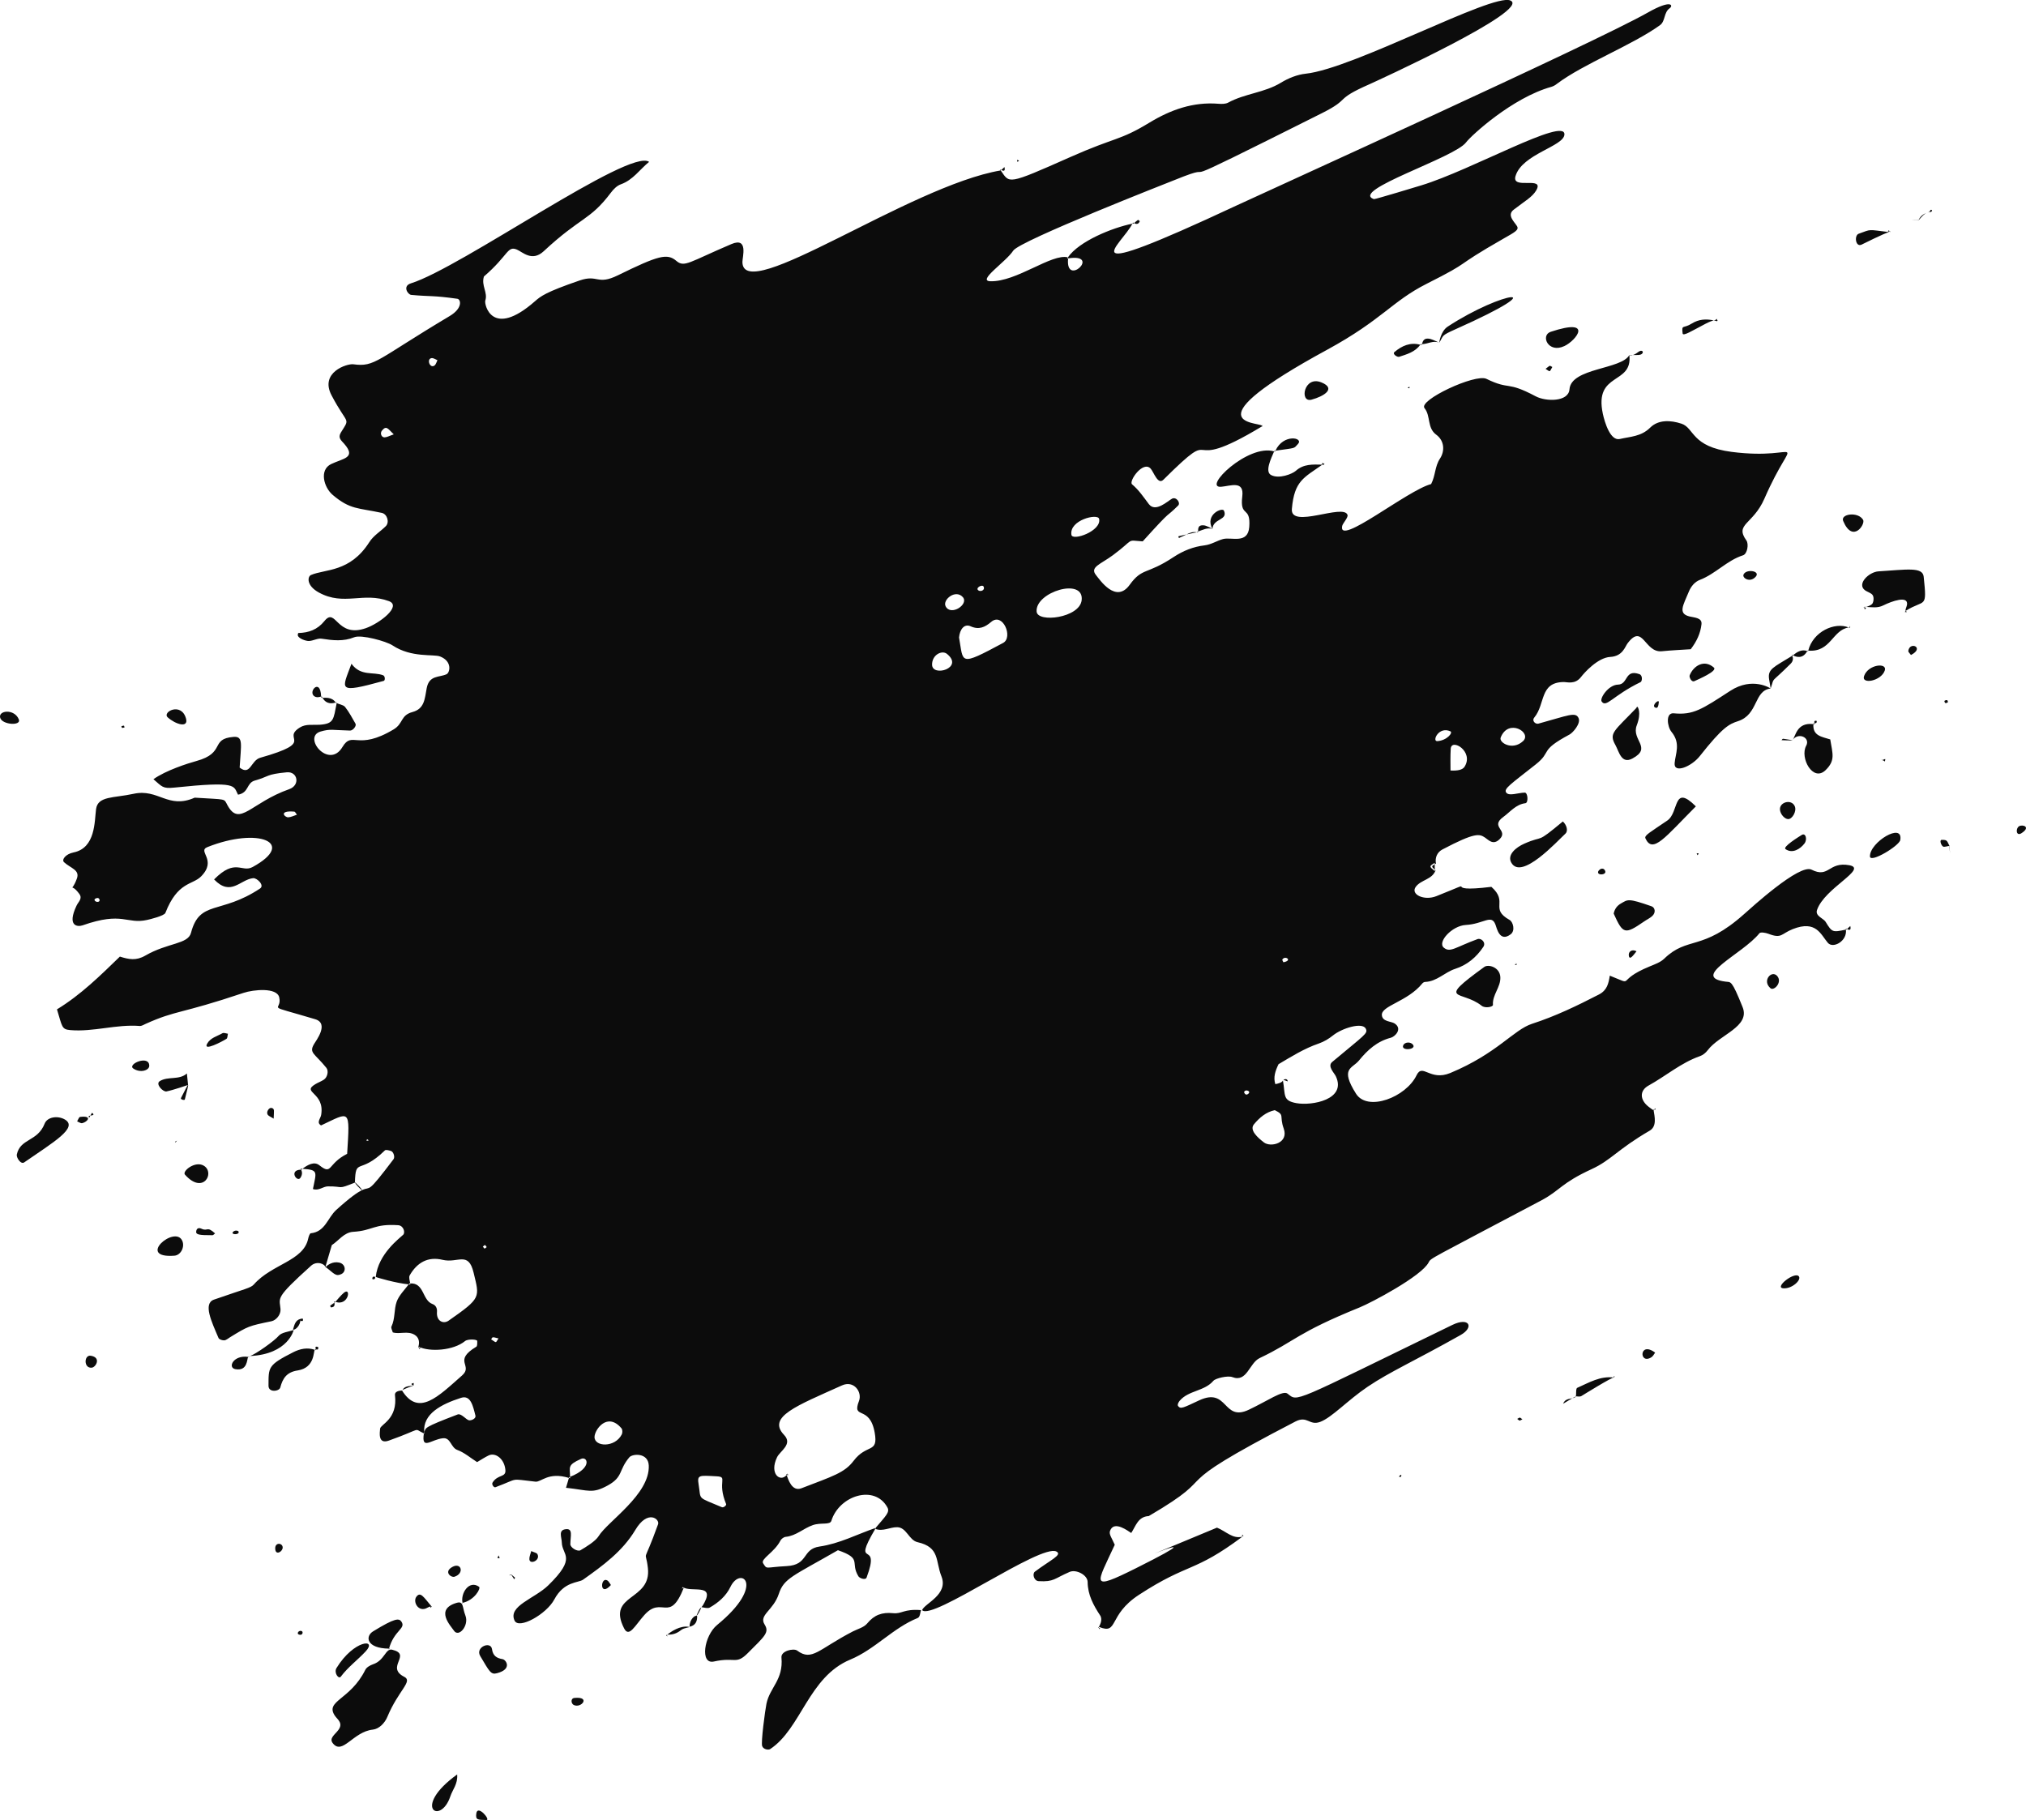 <svg version="1.1" id="图层_1" x="0px" y="0px" width="118.093px" height="106.095px" viewBox="0 0 118.093 106.095" enable-background="new 0 0 118.093 106.095" xml:space="preserve" xmlns="http://www.w3.org/2000/svg" xmlns:xlink="http://www.w3.org/1999/xlink" xmlns:xml="http://www.w3.org/XML/1998/namespace">
  <path fill="#0C0C0C" d="M117.839,48.564c-0.329,0.218-0.358-0.268-0.154-0.396C117.886,48.043,118.401,48.193,117.839,48.564z
	 M111.233,37.943c-0.01,0.071,0.101,0.159,0.154,0.24C112.212,37.757,111.317,37.362,111.233,37.943z M113.548,40.931
	c-0.017-0.042-0.033-0.118-0.051-0.118c-0.171,0-0.209,0.069-0.094,0.178C113.419,41.004,113.498,40.954,113.548,40.931z
	 M112.469,12.351c0.079,0.029,0.157-0.049,0.149-0.067C112.581,12.189,112.523,12.216,112.469,12.351z M111.832,12.833
	c-0.144,0.004-0.288,0.006-0.432,0.007c0.308,0.007,0.402,0.002,0.43,0c0,0.002-0.002,0.005-0.003,0.01
	c0.002-0.005,0.004-0.008,0.009-0.011c0.007-0.002,0.005-0.005,0.004-0.005c0.203-0.239,0.335-0.382,0.494-0.438
	C112.115,12.475,111.931,12.598,111.832,12.833z M112.334,12.396c0.005-0.002,0.011-0.004,0.016-0.006
	C112.344,12.393,112.339,12.394,112.334,12.396z M112.518,12.367c0.006,0.002-0.049-0.017-0.049-0.017
	c-0.042,0.011-0.081,0.027-0.12,0.04C112.401,12.375,112.457,12.366,112.518,12.367z M113.636,49.32
	c-0.153-0.292-0.11-0.372-0.462-0.36c-0.142,0.005-0.02,0.359,0.108,0.399c0.067,0.02,0.274-0.045,0.335-0.043
	c0.019,0.146,0.034,0.284,0.05,0.424c-0.021-0.283-0.034-0.388-0.041-0.423C113.629,49.319,113.634,49.319,113.636,49.32z
	 M111.048,35.606c0.011,0.006,0.017,0.007,0.025,0.013C111.094,35.58,111.048,35.606,111.048,35.606z M111.027,35.676
	c0.141,0.018,0.156-0.003,0.046-0.058C111.065,35.631,111.051,35.648,111.027,35.676z M109.499,33.306
	c-0.562,0.035-1.277,0.732-0.799,1.096c0.148,0.113,0.381,0.16,0.463,0.303c0.073,0.124,0.053,0.391-0.038,0.501
	c-0.046,0.058-0.218,0.135-0.339,0.174c0.33,0.016,0.657,0.078,0.989-0.089c0.494-0.246,1.475-0.599,1.381-0.031
	c-0.018,0.116-0.144,0.354-0.059,0.339c1.105-0.693,1.235-0.056,1.032-1.982C112.068,33.034,111.148,33.204,109.499,33.306z
	 M108.786,35.379c-0.039-0.004-0.076-0.006-0.115-0.006C108.633,35.412,108.697,35.406,108.786,35.379z M84.867,19.18
	c5.961-2.658,2.72-2.238-0.483-0.14c-0.416,0.273-0.493,0.936-0.493,0.936C84.17,19.539,83.966,19.582,84.867,19.18z M91.187,20.173
	c0.69-0.321,1.736-1.671-0.801-0.83C89.78,19.545,90.237,20.62,91.187,20.173z M108.997,49.924c0.01,0.41,1.713-0.619,1.768-0.959
	C110.942,47.905,108.978,49.099,108.997,49.924z M107.826,36.584c0.006,0.003,0.011-0.008,0.017-0.018l0.007-0.008
	c-0.001,0-0.002,0-0.004,0c0.001,0,0.002-0.003,0.002-0.003c-0.012-0.026-0.021-0.053-0.028-0.078c-0.003,0.042-0.003,0.068,0,0.087
	c-0.022,0.003-0.043,0.008-0.064,0.012c0.019,0.006,0.038,0.011,0.058,0.02L107.826,36.584z M107.755,36.577
	c-0.812-0.331-2.072,0.234-2.355,1.351C106.722,38.033,106.794,36.736,107.755,36.577z M105.399,37.927
	c-0.016-0.002-0.025,0-0.04-0.002c-0.005,0.009-0.01,0.016-0.015,0.024c0.015,0.004,0.029,0.007,0.043,0.014
	C105.392,37.95,105.396,37.939,105.399,37.927z M108.507,14.261c0.105-0.049,1.322-0.663,1.604-0.732
	c-1.28-0.151-1.001-0.18-1.769,0.096C108.067,13.723,108.155,14.425,108.507,14.261z M100.101,18.705
	c0.015,0.013,0.027-0.022,0.027-0.022c-0.011,0-0.021-0.001-0.03-0.001c-0.001-0.004-0.007-0.009-0.011-0.01
	c-0.006-0.02-0.01-0.046-0.015-0.085c-0.066,0.033-0.085,0.055-0.063,0.072c-0.031,0.001-0.068,0.007-0.117,0.019
	c0.065,0.014,0.132,0.029,0.196,0.047C100.095,18.718,100.1,18.712,100.101,18.705z M99.411,18.875
	c0.213-0.111,0.371-0.17,0.481-0.197c-0.44-0.095-0.869-0.075-1.283,0.184c-0.501,0.316-0.595,0.026-0.531,0.574
	C98.099,19.623,98.64,19.275,99.411,18.875z M108.598,30.304c-0.293-0.497-1.333-0.348-1.162,0.064
	C107.994,31.698,108.745,30.551,108.598,30.304z M109.863,39.081c0.152-0.47-0.963-0.356-1.206,0.321
	C108.469,39.916,109.656,39.71,109.863,39.081z M82.846,20.11l-0.037-0.048c-0.007,0.012-0.016,0.021-0.024,0.034
	C82.806,20.101,82.827,20.102,82.846,20.11z M81.282,20.521c-0.141,0.118,0.168,0.31,0.269,0.279
	c0.457-0.149,0.935-0.279,1.234-0.704C82.208,19.94,81.721,20.151,81.282,20.521z M95.478,20.529
	c-0.122,0.095-0.219,0.142-0.294,0.166c0.281,0.002,0.408,0.01,0.506-0.056C95.838,20.541,95.733,20.33,95.478,20.529z
	 M95.184,20.695c-0.065,0-0.13,0-0.211,0C94.973,20.695,95.04,20.741,95.184,20.695z M90.09,21.501
	c0.295,0.189,0.21,0.207,0.393-0.107C90.286,21.3,90.402,21.271,90.09,21.501z M82.887,20.062c-0.026,0-0.051,0.002-0.078,0
	C82.856,20.121,82.872,20.106,82.887,20.062z M83.89,19.976c0,0-0.36-0.176-0.511-0.215c-0.429-0.106-0.456,0.19-0.492,0.301
	C83.223,20.056,83.542,19.828,83.89,19.976z M82.16,22.549l-0.117,0.042C82.176,22.654,82.151,22.663,82.16,22.549z M66.082,13.026
	c0.008-0.007,0.015-0.014,0.022-0.019C66.037,12.972,66.008,12.939,66.082,13.026z M66.436,12.898
	c0.005-0.013-0.095-0.088-0.106-0.078c-0.08,0.055-0.152,0.122-0.226,0.186C66.194,13.056,66.353,13.111,66.436,12.898z
	 M105.344,37.95c-0.335-0.114-0.589,0.051-0.837,0.25C104.659,38.278,105.067,38.46,105.344,37.95z M104.485,38.219
	c0.007-0.009,0.016-0.015,0.022-0.02C104.444,38.166,104.426,38.152,104.485,38.219z M59.298,9.312l-0.016,0.114
	C59.442,9.376,59.435,9.403,59.298,9.312z M58.335,9.937c0.01-0.01,0.02-0.019,0.029-0.026C58.303,9.881,58.269,9.859,58.335,9.937z
	 M58.548,9.739c-0.062,0.058-0.123,0.115-0.184,0.172C58.459,9.958,58.62,10.024,58.548,9.739z M110.132,13.476
	c-0.01-0.021-0.022-0.042-0.035-0.061C109.997,13.583,110.078,13.5,110.132,13.476z M110.132,13.476
	c0.012,0.021,0.023,0.038,0.033,0.061C110.184,13.468,110.162,13.464,110.132,13.476z M108.671,35.424
	c0.006,0.018,0.01,0.047,0.017,0.093C108.797,35.468,108.792,35.437,108.671,35.424z M108.629,35.42
	c0.015,0.001,0.029,0.002,0.042,0.004C108.65,35.356,108.629,35.42,108.629,35.42z M105.897,42.029
	c-0.17-0.054-0.146,0.063-0.135,0.136c0.037-0.003,0.075-0.006,0.104-0.022C105.892,42.129,105.9,42.03,105.897,42.029z
	 M105.762,42.164c-0.02,0.003-0.039,0.004-0.06,0.008C105.777,42.247,105.773,42.217,105.762,42.164z M109.81,44.349
	c-0.031-0.019-0.069-0.045-0.135-0.092c0.044,0.05,0.023,0.056,0.142,0.099c0.012,0.01,0.023,0.021,0.041,0.033
	c0.002-0.004,0.002-0.008,0.005-0.009c0.011,0.003,0.009-0.003,0.009-0.003c-0.002-0.002-0.003-0.002-0.005-0.003
	c0.016-0.029,0.021-0.096,0.025-0.123C109.77,44.256,109.746,44.288,109.81,44.349z M107.632,54.185
	c0.008-0.009,0.017-0.019,0.026-0.026C107.598,54.129,107.564,54.105,107.632,54.185z M107.851,53.981
	c-0.065,0.058-0.129,0.119-0.193,0.178C107.755,54.207,107.923,54.277,107.851,53.981z M96.379,64.677
	c0.001,0.016,0.004,0.029,0.007,0.045C96.434,64.745,96.379,64.677,96.379,64.677z M20.687,68.986l0.022-0.054
	c-0.008,0.002-0.013,0.006-0.021,0.008C20.687,68.956,20.687,68.969,20.687,68.986z M107.588,54.132
	c0.004,0.021,0.005,0.041,0.007,0.058c0.014-0.002,0.023-0.004,0.037-0.005L107.588,54.132z M66.038,12.975
	c-0.008,0.021-0.019,0.044-0.029,0.067c0.023-0.005,0.049-0.012,0.073-0.016L66.038,12.975z M77.078,27.087
	c0.033,0,0.07,0.003,0.105,0.003l0.012-0.088c-0.013,0.011-0.024,0.02-0.038,0.027c-0.004,0-0.009,0.004-0.014,0.008
	c0,0.001,0.001,0.001,0.001,0.003C77.121,27.056,77.099,27.072,77.078,27.087z M58.296,9.892c0.011,0.016,0.023,0.032,0.034,0.047
	c0.002,0,0.003-0.001,0.005-0.001L58.296,9.892z M17.575,68.18c-0.086-0.073-0.059-0.063-0.024,0.002c0.011,0,0.018,0,0.026,0V68.18
	c0.018-0.014,0.036-0.029,0.055-0.044c-0.037-0.003-0.072-0.005-0.112-0.01L17.575,68.18z M23.415,81.031
	c0.007,0.011,0.016,0.022,0.023,0.034c0.002,0,0.005,0,0.006,0L23.415,81.031z M105.911,53.05c-0.118,0.351,0.374,0.482,0.499,0.683
	c0.381,0.625,0.405,0.623,1.185,0.457c0.088,0.67-0.749,1.129-1.052,0.771c-0.419-0.492-0.685-1.335-2.044-0.8
	c-0.682,0.269-0.636,0.575-1.415,0.275c-0.163-0.062-0.462-0.116-0.529-0.033c-0.976,1.218-4.085,2.56-1.953,2.823
	c0.286,0.038,0.328-0.127,0.972,1.482c0.46,1.147-1.35,1.601-2.037,2.517c-0.109,0.146-0.277,0.283-0.45,0.342
	c-1.105,0.387-1.988,1.16-2.996,1.715c-0.534,0.296-0.511,0.833,0.003,1.235c0.179,0.14,0.259,0.19,0.293,0.206
	c0.058,0.366,0.204,0.936-0.23,1.189c-1.868,1.085-2.248,1.72-3.377,2.239c-1.782,0.818-1.85,1.246-2.923,1.817
	c-6.646,3.519-6.447,3.361-6.584,3.625c-0.418,0.807-3.372,2.36-4.007,2.616c-3.737,1.515-3.737,1.957-5.844,2.96
	c-0.605,0.287-0.732,1.44-1.59,1.108c-0.257-0.101-0.978,0.065-1.107,0.217c-0.523,0.614-1.441,0.551-1.962,1.16
	c-0.064,0.073-0.15,0.236-0.093,0.31c0.151,0.195,0.298,0.102,1.224-0.33c1.697-0.791,1.376,1.265,2.896,0.546
	c1.113-0.525,1.982-1.154,2.258-0.94c0.632,0.484,0.12,0.605,9.604-4.003c0.996-0.484,1.289,0.136,0.485,0.587
	c-2.714,1.527-4.111,2.134-5.41,3.009c-1.167,0.785-2.086,1.796-2.774,2.054c-0.64,0.239-0.739-0.387-1.449-0.019
	c-8.157,4.229-3.905,2.791-8.545,5.51c-0.626,0.031-0.753,0.58-1.021,0.986c-0.201-0.128-0.932-0.684-1.196-0.209
	c-0.145,0.254,0.007,0.375,0.236,0.896c-1.065,2.306-1.501,2.733,1.242,1.364c6.288-3.148-3.877,1.229,4.716-2.363
	c0.548,0.223,0.917,0.676,1.487,0.524c-2.854,2.132-3.116,1.493-6.029,3.389c-1.834,1.193-1.178,2.339-2.328,1.876
	c-0.006,0.008-0.012,0.015-0.016,0.02c0.004,0.005,0.01,0.015,0.01,0.044c-0.014-0.005-0.021-0.008-0.038-0.008l0.001-0.002
	c-0.009,0.01-0.007,0.004,0.006-0.015c0.002-0.001,0.004-0.007,0.007-0.012c0.063-0.103,0.256-0.442,0.091-0.697
	c-0.394-0.6-0.722-1.198-0.73-1.952c-0.005-0.411-0.669-0.748-1.044-0.589c-0.916,0.394-0.909,0.592-1.811,0.541
	c-0.281-0.016-0.382-0.432-0.219-0.553c0.896-0.676,1.622-0.98,1.257-1.172c-0.91-0.479-7.262,4.052-7.831,3.415
	c0.146-0.395,1.549-0.9,1.127-1.971c-0.358-0.901-0.08-1.694-1.394-1.991c-0.506-0.116-0.638-0.867-1.188-0.872
	c-0.417-0.007-0.831,0.267-1.275,0.098c0.013-0.021,0.024-0.041,0.038-0.065c-0.006,0.003-0.014,0.007-0.02,0.009
	c0.59-0.699,0.842-0.914,0.691-1.191c-0.74-1.365-2.812-0.695-3.268,0.775c-0.08,0.261-0.605,0.087-1.078,0.251
	c-0.542,0.185-0.977,0.627-1.585,0.685c-0.11,0.01-0.251,0.116-0.304,0.215c-0.354,0.694-1.174,1.071-1.011,1.327
	c0.244,0.38,0.085,0.231,1.377,0.163c1.284-0.069,0.874-0.99,1.908-1.14c1.158-0.166,2.185-0.711,3.269-1.085
	c-0.015,0.018-0.028,0.033-0.043,0.049c0.008,0.004,0.016,0.006,0.024,0.008c-1.44,2.453,0.371,0.504-0.505,2.838
	c-0.061,0.161-0.404,0.043-0.476-0.075c-0.499-0.821,0.251-1.021-1.193-1.521c-2.628,1.511-3.146,1.633-3.446,2.544
	c-0.32,0.972-1.178,1.229-0.83,1.784c0.29,0.463,0.024,0.67-0.982,1.674c-0.692,0.691-0.725,0.209-1.972,0.486
	c-0.826,0.186-0.579-1.503,0.189-2.132c2.875-2.352,1.371-3.46,0.777-2.222c-0.263,0.546-0.703,0.918-1.206,1.207
	c-0.12,0.069-0.319,0-0.49-0.021c0.061-0.041,0.15-0.213,0.183-0.277c0.581-1.113-0.797-0.567-1.267-0.893
	c0.004,0.004-0.061,0.087-0.061,0.087l0.119-0.047c-0.839,2.118-1.265,0.427-2.302,1.594c-0.551,0.621-0.89,1.333-1.177,0.771
	c-1.031-2.022,1.608-1.579,1.387-3.519c-0.14-1.24-0.338,0.039,0.593-2.548c0.11-0.303-0.604-0.883-1.328,0.335
	c-0.745,1.246-1.892,2.077-3.044,2.895c-0.272,0.192-1.109,0.088-1.676,1.153c-0.452,0.854-2.069,1.766-2.316,1.232
	c-0.396-0.855,1.163-1.277,1.959-2.05c1.698-1.653,0.812-1.75,0.795-2.499c-0.009-0.316-0.217-0.722,0.218-0.777
	c0.451-0.062,0.282,0.395,0.279,0.87c-0.001,0.211,0.424,0.453,0.591,0.355c0.304-0.18,0.873-0.522,1.057-0.821
	c0.522-0.859,3.002-2.436,2.923-4.124c-0.035-0.758-0.954-0.689-1.135-0.47c-0.636,0.756-0.346,1.136-1.251,1.636
	c-0.915,0.502-1.087,0.283-2.438,0.138c0.071-0.234,0.123-0.405,0.171-0.575c0.023,0.009,0.046,0.015,0.069,0.021
	c0-0.031,0-0.057-0.001-0.086c1.319-0.518,1.013-1.215,0.637-1.044c-0.81,0.362-0.646,0.475-0.637,1.044
	c-0.02,0.01-0.037,0.016-0.058,0.025c-0.003,0.015-0.008,0.026-0.011,0.039c-1.219-0.368-1.606,0.258-1.952,0.219
	c-1.565-0.167-0.88-0.219-2.333,0.325c-0.09,0.031-0.238-0.164-0.162-0.279c0.315-0.489,0.781-0.277,0.745-0.723
	c-0.055-0.653-0.576-1.04-0.974-0.853c-0.225,0.108-0.436,0.248-0.676,0.39c-0.398-0.254-0.745-0.559-1.15-0.707
	c-0.389-0.144-0.384-0.729-0.836-0.685c-0.691,0.068-1.269,0.733-1.116-0.282c0.01,0.004,0.019,0.008,0.029,0.014
	c-0.005-0.031-0.005-0.06-0.008-0.09c0.111-0.258-0.072-0.258,1.95-1.028c0.201-0.077,0.485,0.298,0.65,0.339
	c0.132,0.031,0.43-0.093,0.384-0.271c-0.144-0.569-0.279-1.215-0.836-1.037c-1.171,0.376-2.234,0.938-2.149,1.997
	c-0.005,0.011-0.009,0.022-0.017,0.035c-0.001,0.016-0.002,0.027-0.005,0.041c-0.665-0.31,0.019-0.314-2.043,0.421
	c-0.653,0.232-0.521-0.492-0.507-0.694c0.017-0.256,1.041-0.546,0.867-1.963c-0.024-0.188,0.213-0.264,0.414-0.259
	c0.963,1.524,2.085,0.363,3.495-0.88c0.676-0.595-0.561-0.841,0.833-1.678c0.063-0.039,0.054-0.22,0.052-0.334
	c-0.001-0.1-0.548-0.127-0.708,0.005c-0.687,0.56-2.057,0.643-2.705,0.331c-0.158,0.285,0.27-0.392-0.236-0.696
	c-0.412-0.249-0.858-0.017-1.272-0.14c-0.029-0.116-0.117-0.258-0.078-0.341c0.223-0.463,0.142-0.989,0.303-1.444
	c0.134-0.373,0.453-0.683,0.703-1.016c0.032,0.002,0.064,0.007,0.093,0.008c-0.001-0.02-0.004-0.039-0.006-0.061
	c0.824-0.048,0.696,0.98,1.296,1.199c0.191,0.068,0.282,0.239,0.265,0.453c-0.047,0.549,0.373,0.729,0.675,0.52
	c1.921-1.343,1.809-1.341,1.458-2.807c-0.306-1.271-0.918-0.529-1.804-0.741c-0.864-0.209-1.495,0.167-1.917,0.901
	c-0.067,0.115,0,0.308,0.027,0.475c-0.018,0.002-0.031,0-0.05,0.002c-0.012,0.018-0.024,0.035-0.037,0.051
	c-0.739-0.068-1.895-0.405-1.92-0.435c0.143-1.345,1.396-2.257,1.6-2.458c0.129-0.129,0.024-0.533-0.295-0.555
	c-1.428-0.093-1.464,0.318-2.623,0.386c-0.535,0.033-0.852,0.525-1.245,0.775c-0.135,0.459-0.256,0.873-0.378,1.288
	c-0.004,0.011-0.008,0.023-0.01,0.035c0.004-0.01,0.006-0.021,0.006-0.031c0.01-0.179-0.479-0.404-0.829-0.088
	c-2.124,1.917-1.835,1.84-1.778,2.525c0.025,0.325-0.253,0.651-0.527,0.709c-1.342,0.278-1.351,0.281-2.419,0.936
	c-0.109,0.066-0.219,0.169-0.333,0.177c-0.112,0.009-0.298-0.054-0.334-0.136c-0.406-0.953-0.916-2.011-0.264-2.238
	c1.851-0.646,2.139-0.674,2.326-0.887c1.058-1.195,2.886-1.358,3.163-2.664c0.024-0.115,0.09-0.311,0.152-0.317
	c0.846-0.084,0.986-0.911,1.483-1.359c0.825-0.745,1.243-1.028,1.492-1.148c-0.068-0.065-0.413-0.376-0.382-0.455
	c0.05,0.049,0.427,0.405,0.386,0.453c0.568-0.274,0.237,0.315,1.845-1.809c0.094-0.124-0.003-0.437-0.152-0.479
	c-0.114-0.035-0.298-0.089-0.352-0.033c-1.496,1.459-1.705,0.375-1.747,1.876c-1.062,0.424-0.6,0.211-1.578,0.221
	c-0.283,0.004-0.532,0.276-0.87,0.154c0.205-1.017,0.328-1.111-0.608-1.179c0.302-0.237,0.684-0.444,0.98-0.208
	c0.77,0.61,0.45-0.073,1.623-0.665c0.168-2.687,0.181-2.452-1.52-1.656c-0.287-0.166-0.032-0.395,0.005-0.609
	c0.225-1.33-1.167-1.295-0.345-1.791c0.163-0.099,0.347-0.163,0.507-0.27c0.204-0.135,0.287-0.507,0.142-0.686
	c-0.683-0.847-1.027-0.86-0.72-1.384c0.116-0.203,0.899-1.201,0.066-1.451c-3.112-0.928-1.9-0.404-2.093-1.271
	c-0.133-0.594-1.503-0.457-2.08-0.264c-3.72,1.25-3.906,0.996-5.701,1.804c-0.117,0.052-0.242,0.136-0.356,0.125
	c-1.363-0.107-2.689,0.357-4.045,0.241c-0.51-0.044-0.464-0.199-0.774-1.209c1.4-0.854,2.534-1.978,3.667-3.076
	c0.516,0.162,0.94,0.255,1.48-0.057c1.319-0.763,2.488-0.654,2.665-1.327c0.505-1.933,1.713-1.052,4.023-2.583
	c0.285-0.188-0.184-0.626-0.398-0.605c-0.754,0.075-1.299,1.093-2.279,0.074c1.254-1.266,1.603-0.369,2.253-0.727
	c2.587-1.42,0.314-2.339-2.644-1.157c-0.606,0.242,0.595,0.737-0.37,1.712c-0.495,0.5-1.366,0.294-2.077,2.122
	c-0.068,0.174-0.892,0.372-1.06,0.41c-1.211,0.271-1.41-0.511-3.76,0.314c-0.296,0.103-0.938,0.069-0.355-1.155
	c0.108-0.225,0.356-0.401,0.157-0.675c-0.544-0.739-0.488,0.037-0.145-0.885c0.195-0.516-0.353-0.604-0.745-0.963
	c-0.151-0.138,0.076-0.473,0.555-0.57c1.288-0.261,1.217-1.816,1.312-2.53c0.105-0.769,1.035-0.635,2.182-0.887
	c1.462-0.319,2.004,0.914,3.567,0.224c1.917,0.124,1.679,0.025,1.914,0.448c0.705,1.279,1.351-0.152,3.598-0.944
	c0.649-0.23,0.493-1.043-0.145-0.982c-1.225,0.114-1.022,0.246-1.861,0.48c-0.501,0.14-0.335,0.714-0.981,0.824
	c-0.28-0.516,0.02-0.803-3.723-0.412c-0.678,0.071-0.7-0.058-1.208-0.489c0.722-0.515,2.015-0.928,2.502-1.06
	c1.735-0.475,0.777-1.292,2.166-1.407c0.585-0.049,0.439,0.431,0.358,1.789c0.64,0.495,0.644-0.415,1.203-0.574
	c3.328-0.941,1.179-1.062,2.312-1.766c0.348-0.217,0.751-0.132,1.134-0.156c0.861-0.058,0.814-0.306,1.01-1.276
	c0.04,0.063,0.379,0.104,0.482,0.232c0.238,0.299,0.418,0.646,0.611,0.98c0.073,0.126-0.144,0.405-0.317,0.402
	c-1.033-0.025-1.14-0.112-1.716,0.056c-1.081,0.314,0.481,2.234,1.275,0.9c0.581-0.968,0.849,0.258,2.988-1.028
	c0.568-0.343,0.384-0.817,1.093-1.009c0.702-0.189,0.711-0.765,0.828-1.389c0.144-0.772,0.735-0.618,1.156-0.814
	c0.202-0.095,0.345-0.753-0.372-1.034c-0.389-0.153-1.661,0.09-2.776-0.647c-0.369-0.245-1.821-0.642-2.231-0.475
	c-0.637,0.258-1.257,0.183-1.903,0.084c-0.236-0.037-0.499,0.131-0.75,0.134c-0.159,0.004-0.585-0.133-0.636-0.322
	c-0.011-0.046,0.018-0.143,0.03-0.143c0.607-0.014,1.115-0.196,1.519-0.696c0.682-0.848,0.695,1.01,2.413,0.415
	c0.801-0.278,2.113-1.289,1.351-1.576c-1.495-0.557-2.62,0.298-4.083-0.502c-0.75-0.411-0.665-0.935-0.462-1.023
	c0.831-0.356,2.27-0.144,3.398-1.912c0.252-0.396,0.648-0.619,0.965-0.937c0.222-0.223,0.082-0.704-0.235-0.771
	c-1.392-0.301-1.847-0.185-2.861-1.047c-0.525-0.445-0.797-1.463-0.09-1.801c0.699-0.336,1.48-0.354,0.758-1.181
	c-0.176-0.202-0.382-0.343-0.195-0.653c0.565-0.922,0.402-0.376-0.543-2.174c-0.701-1.337,0.901-1.856,1.271-1.808
	c1.267,0.174,1.348-0.265,5.62-2.814c0.776-0.465,0.645-0.975,0.443-1.004c-1.46-0.206-1.529-0.119-2.688-0.226
	c-0.202-0.019-0.523-0.517-0.021-0.673c2.922-0.909,12.771-7.919,13.886-7.082c-0.549,0.446-0.938,1.057-1.647,1.308
	c-0.225,0.079-0.429,0.285-0.577,0.483c-1.232,1.638-1.746,1.395-3.922,3.42c-0.677,0.63-1.23,0.042-1.562-0.099
	c-0.561-0.236-0.487,0.337-1.919,1.569c-0.171,0.534,0.238,0.929,0.078,1.407c-0.069,0.215,0.384,2.243,2.895,0.038
	c0.321-0.28,0.596-0.525,2.61-1.214c1.074-0.367,1.003,0.299,2.228-0.301c2.358-1.156,2.869-1.296,3.405-0.838
	c0.471,0.399,0.736,0.072,3.207-0.98c1.002-0.427,0.641,0.755,0.643,1.046c0.025,2.544,9.73-4.436,15.056-5.34
	c0.534,0.753,0.312,0.885,4.051-0.777c2.672-1.186,2.862-0.942,4.606-2.002c1.25-0.759,2.556-1.226,4.036-1.107
	c0.189,0.015,0.414,0.017,0.569-0.069c0.969-0.529,2.114-0.575,3.07-1.158c0.433-0.264,0.949-0.474,1.448-0.526
	c2.785-0.295,10.877-4.701,11.922-4.269c1.319,0.545-7.98,4.783-8.183,4.872c-2.157,0.949-1.048,0.82-2.796,1.698
	c-10.355,5.194-5.196,2.516-8.604,3.904c-0.202,0.082-9.008,3.525-9.388,4.109c-0.432,0.666-2.124,1.76-1.338,1.785
	c1.531,0.045,3.581-1.636,4.526-1.393c-0.017,0.023-0.034,0.046-0.049,0.069c0.021-0.004,0.04-0.006,0.059-0.009
	c-0.177,1.731,1.975-0.308,0,0c0.003-0.02,0.003-0.037,0.005-0.058c-0.005-0.001-0.01-0.001-0.016-0.003
	c0.649-0.939,2.575-1.721,3.757-1.963c-0.595,1.221-4.089,3.688,6.039-1.044c1.784-0.834,20.894-9.497,23.99-11.254
	c1.432-0.812,1.494-0.404,1.293-0.263c-0.357,0.247-0.247,0.755-0.565,0.987c-1.604,1.162-4.457,2.253-6.005,3.418
	C90.659,4.963,90.54,5.03,90.42,5.064c-2.28,0.637-4.68,2.852-4.964,3.235c-0.668,0.904-6.803,2.808-5.374,3.309
	c0.06,0.021,2.707-0.786,2.757-0.801c2.916-0.883,8.414-4.016,8.349-2.962c-0.044,0.692-2.462,1.13-2.85,2.418
	c-0.253,0.836,1.728-0.044,1.201,0.844c-0.232,0.386-0.648,0.606-1.31,1.118c-0.416,0.32,0.051,0.713,0.197,0.961
	c0.131,0.221-0.146,0.356-0.774,0.715c-3.159,1.805-1.677,1.221-4.497,2.643c-2.033,1.029-2.582,2.091-5.789,3.839
	c-8.016,4.359-4.125,4.207-3.812,4.426c-0.001-0.02-0.003-0.043-0.004-0.072c0,0,0.01,0.053,0.017,0.082
	c0.007,0.008,0.01,0.018,0.006,0.026c0,0,0,0-0.002,0.001c0.005,0.019-0.004,0.072-0.012,0.009
	c-4.976,3.009-2.229-0.376-5.748,3.111c-0.324,0.319-0.557-0.445-0.741-0.648c-0.444-0.488-1.294,0.738-1.084,0.914
	c0.393,0.328,0.674,0.75,0.978,1.153c0.39,0.517,1.115-0.193,1.355-0.316c0.246-0.126,0.512,0.247,0.354,0.401
	c-0.812,0.808-0.209,0.033-2.066,2.089c-1.005-0.071-0.426-0.169-1.732,0.802c-0.716,0.53-1.362,0.696-0.996,1.155
	c0.24,0.3,1.168,1.683,1.968,0.577c0.743-1.025,0.973-0.566,2.565-1.623c0.559-0.367,1.149-0.601,1.791-0.677
	c0.405-0.047,0.725-0.272,1.088-0.37c0.49-0.13,1.449,0.312,1.527-0.705c0.095-1.266-0.561-0.51-0.406-1.789
	c0.113-0.938-0.68-0.601-1.225-0.554c-1.13,0.1,1.553-2.518,3.081-2.063c-0.172,0.399-0.55,1.172-0.188,1.374
	c0.46,0.258,1.254-0.059,1.455-0.242c0.453-0.405,0.987-0.369,1.521-0.358c-0.005-0.011,0.003-0.043,0.034-0.115
	c0.017,0.021,0.034,0.043,0.053,0.066c-0.024,0.015-0.055,0.043-0.072,0.05c0.003,0,0.005,0,0.007,0
	c-1.068,0.761-1.633,0.929-1.776,2.58c-0.104,1.191,3.015-0.334,3.243,0.349c0.051,0.155-0.277,0.485-0.311,0.646
	c-0.258,1.224,3.802-2.084,5.185-2.444c0.26-0.502,0.21-1.023,0.516-1.485c0.281-0.421,0.275-1.031-0.218-1.393
	c-0.544-0.396-0.312-1.094-0.683-1.547c-0.379-0.46,2.959-2.022,3.606-1.709c1.413,0.687,1.133,0.093,2.879,1.021
	c0.596,0.313,1.906,0.331,1.964-0.41c0.096-1.259,3.04-1.15,3.49-2.001c0.206,1.764-2.064,0.968-1.547,3.419
	c0.109,0.513,0.442,1.606,0.991,1.478c0.614-0.144,1.242-0.137,1.77-0.662c0.474-0.472,1.186-0.442,1.827-0.23
	c0.761,0.255,0.556,1.34,2.929,1.644c4.246,0.545,3.697-1.387,1.902,2.726c-0.664,1.52-1.747,1.467-1.05,2.436
	c0.148,0.206,0.057,0.785-0.195,0.865c-0.939,0.3-1.601,1.082-2.516,1.433c-0.301,0.115-0.518,0.38-0.646,0.692
	c-0.323,0.782-0.645,1.264,0.027,1.437c0.286,0.073,0.757,0.068,0.713,0.456c-0.058,0.524-0.271,0.991-0.627,1.458
	c-0.536,0.036-1.113,0.06-1.686,0.118c-1.015,0.098-1.095-1.654-1.994-0.464c-0.153,0.202-0.288,0.757-1.012,0.795
	c-0.737,0.039-1.54,0.956-1.693,1.158c-0.355,0.471-0.814,0.301-1.035,0.306c-1.396,0.024-1.045,1.271-1.696,2.065
	c-0.17,0.205,0.075,0.406,0.237,0.36c1.732-0.472,2.179-0.715,2.346-0.311c0.127,0.305-0.329,0.836-0.531,0.945
	c-1.813,0.97-0.99,0.968-1.976,1.747c-1.447,1.148-1.893,1.418-1.71,1.646c0.169,0.211,0.684,0.002,1.075-0.006
	c0.184-0.003,0.221,0.596,0.038,0.617c-0.558,0.07-0.881,0.505-1.291,0.804c-0.802,0.586,0.345,0.766-0.227,1.307
	c-0.371,0.354-0.631,0.029-0.833-0.104c-0.328-0.219-0.567-0.322-2.492,0.693c-0.29,0.153-0.439,0.462-0.371,0.823
	c-0.028,0.015-0.053,0.028-0.074,0.04c0-0.027,0-0.056,0-0.087c-0.328,0.207-0.326,0.207-0.008,0.47l0.03-0.017
	c-0.005-0.009-0.008-0.026-0.011-0.052c0.011,0.013,0.023,0.022,0.038,0.034h0.002c-0.193,0.549-0.85,0.545-1.155,0.965
	c-0.321,0.439,0.487,0.83,1.206,0.541c2.851-1.138-0.036-0.144,3.202-0.541c1.018,0.897-0.126,1.265,1.063,1.93
	c0.201,0.112,0.342,0.622,0.064,0.834c-0.646,0.492-0.811-0.361-0.889-0.562c-0.233-0.629-0.684-0.037-1.736,0.021
	c-0.797,0.046-1.66,0.994-1.279,1.319c0.374,0.318,0.673-0.021,1.971-0.496c0.207-0.075,0.51,0.193,0.337,0.453
	c-0.403,0.604-0.942,1.058-1.638,1.281c-0.611,0.197-1.067,0.738-1.753,0.763c-0.057,0-0.13,0.043-0.165,0.088
	c-0.869,1.069-2.408,1.298-2.358,1.852c0.033,0.383,0.534,0.349,0.738,0.478c0.485,0.314,0.029,0.772-0.218,0.836
	c-0.793,0.204-1.354,0.711-1.854,1.326c-0.393,0.482-1.123,0.428-0.175,1.933c0.671,1.069,2.913,0.213,3.531-1.072
	c0.35-0.728,0.777,0.361,1.965-0.132c2.736-1.139,3.694-2.523,4.766-2.869c1.355-0.438,2.633-1.054,3.896-1.706
	c0.486-0.25,0.565-0.653,0.636-1.1c1.559,0.619,0.247,0.316,2.323-0.537c0.297-0.124,0.628-0.238,0.852-0.455
	c1.371-1.327,2.201-0.407,4.661-2.603c0.411-0.362,3.221-2.94,3.923-2.584c1.031,0.521,0.975-0.483,2.204-0.258
	C108.905,50.645,106.339,51.768,105.911,53.05z M88.777,43.202c0.537-0.501-0.859-1.348-1.304-0.208
	C87.357,43.294,88.164,43.775,88.777,43.202z M84.561,43.647c-0.026,0.422-0.013,0.847-0.013,1.268
	c0.425,0.024,0.702-0.039,0.817-0.216C85.934,43.806,84.598,43.011,84.561,43.647z M83.777,43.204
	c0.555-0.033,0.936-0.497,0.761-0.574C83.854,42.325,83.457,43.221,83.777,43.204z M22.952,25.32
	c-0.34-0.324-0.428-0.544-0.693-0.212c-0.119,0.15-0.024,0.393,0.155,0.387C22.565,25.49,22.713,25.401,22.952,25.32z
	 M25.498,20.996c-0.113-0.043-0.233-0.134-0.341-0.12c-0.312,0.041-0.097,0.633,0.171,0.429
	C25.413,21.24,25.444,21.102,25.498,20.996z M5.659,52.349c-0.331,0.073-0.029,0.312,0.119,0.194
	C5.842,52.493,5.787,52.322,5.659,52.349z M17.309,47.491c-0.073-0.09-0.111-0.175-0.152-0.178
	c-0.954-0.079-0.559,0.339-0.358,0.331C16.964,47.636,17.126,47.552,17.309,47.491z M21.392,66.406l-0.026,0.101
	C21.53,66.473,21.524,66.498,21.392,66.406z M28.37,72.697c-0.127-0.157-0.066-0.149-0.226-0.029
	C28.262,72.818,28.217,72.811,28.37,72.697z M29.057,78.022c-0.429-0.117-0.33-0.065-0.431,0.052
	C28.981,78.307,28.867,78.29,29.057,78.022z M36.225,83.263c-0.816-0.968-1.56,0.064-1.571,0.499
	c-0.015,0.584,1.189,0.646,1.59-0.147C36.291,83.523,36.288,83.337,36.225,83.263z M42.325,87.679
	c-0.555-1.347,0.145-1.583-0.563-1.62c-1.023-0.054-1.134-0.093-1.038,0.492c0.151,0.916-0.126,0.683,1.353,1.309
	C42.176,87.902,42.355,87.747,42.325,87.679z M50.986,83.519c-0.293-1.658-1.35-0.725-0.917-1.85
	c0.202-0.523-0.299-1.223-0.99-0.909c-2.633,1.188-4.384,1.831-3.376,2.887c0.521,0.546-0.233,0.936-0.407,1.296
	c-0.474,0.98,0.191,1.479,0.555,1.041c0.093,0.256,0.312,0.982,0.858,0.774c1.849-0.711,2.518-0.904,3.046-1.6
	C50.525,84.141,51.203,84.751,50.986,83.519z M57.036,34.421c0.131,0.083,0.39-0.017,0.301-0.22
	C57.257,34.031,56.82,34.285,57.036,34.421z M55.119,35.342c0.301,0.597,1.377-0.117,1.001-0.535
	C55.693,34.33,54.927,34.967,55.119,35.342z M55.202,38.121c-0.297-0.245-0.884,0.055-0.872,0.632
	C54.347,39.484,56.207,38.943,55.202,38.121z M57.777,36.252c-0.369,0.315-0.719,0.475-1.203,0.256
	c-0.367-0.164-0.628,0.177-0.673,0.654c0.271,1.487-0.034,1.714,2.569,0.317C59.071,37.158,58.455,35.674,57.777,36.252z
	 M63.049,34.987c0.15-1.35-2.714-0.476-2.626,0.663C60.472,36.322,62.933,36.023,63.049,34.987z M64.066,30.247
	c-0.075-0.337-1.749,0.066-1.615,0.928C62.51,31.558,64.222,30.953,64.066,30.247z M72.808,63.64
	c-0.114-0.16-0.435-0.03-0.207,0.151C72.686,63.86,72.857,63.706,72.808,63.64z M74.739,55.955c0.027,0.047,0.061,0.142,0.076,0.138
	C75.387,55.981,74.869,55.662,74.739,55.955z M74.827,65.791c-0.277-0.781,0.089-0.773-0.521-1.076
	c-0.51,0.111-0.891,0.433-1.217,0.828c-0.275,0.335,0.219,0.772,0.582,1.052C74.068,66.901,75.13,66.64,74.827,65.791z
	 M77.863,62.738c-0.095-0.201-0.506-0.583-0.212-0.831c1.914-1.606,2.102-1.66,1.956-1.945c-0.2-0.392-1.387-0.023-1.907,0.396
	c-0.243,0.197-0.529,0.368-0.826,0.471c-0.861,0.294-1.619,0.776-2.35,1.207c-0.195,0.407-0.312,0.768-0.187,1.162
	c-0.014,0.002-0.027,0.004-0.04,0.006c-0.144,0.012-0.104,0.016,0,0c0.013,0,0.024-0.002,0.04-0.004v-0.002
	c0.157-0.028,0.401-0.091,0.443-0.215c0.153,0.866-0.032,1.173,0.78,1.323C76.473,64.472,78.506,64.098,77.863,62.738z
	 M52.052,94.038c-0.637-0.063-1.093,0.099-1.504,0.598c-0.188,0.232-0.548,0.319-0.834,0.465c-2.018,1.044-2.379,1.763-3.251,1.116
	c-0.203-0.148-0.948,0.017-0.913,0.402c0.121,1.313-0.678,1.739-0.875,2.701c-0.08,0.393-0.33,2.265-0.248,2.468
	c0.079,0.203,0.37,0.234,0.46,0.176c1.813-1.19,2.238-4.21,4.672-5.219c1.449-0.601,2.485-1.844,3.937-2.428
	c0.146-0.06,0.146-0.382,0.194-0.457C52.657,93.78,52.589,94.092,52.052,94.038z M23.568,97.751
	c-1.128-0.57,0.475-1.302-0.714-1.584c-0.384-0.09-0.434,0.624-1.105,0.848c-0.173,0.059-0.383,0.176-0.457,0.328
	c-0.881,1.779-2.385,1.794-1.76,2.691c0.14,0.2,0.493,0.417,0.183,0.824c-0.201,0.266-0.543,0.473-0.317,0.76
	c0.559,0.721,1.188-0.673,2.331-0.792c0.371-0.039,0.701-0.387,0.847-0.74C23.227,98.527,24.079,98.011,23.568,97.751z
	 M101.305,42.04c1.199-0.387,0.912-1.786,1.906-1.905c0,0-1.053-0.71-2.358,0.138c-1.654,1.076-2.152,1.419-3.291,1.309
	c-0.496-0.047-0.376,0.786-0.134,1.08c0.559,0.677,0.224,1.286,0.184,1.828c-0.051,0.625,0.985,0.196,1.465-0.412
	C100.408,42.389,100.789,42.207,101.305,42.04z M86.518,56.366c-2.863,2.079-1.321,1.331-0.158,2.261
	c0.213,0.171,0.671,0.064,0.662-0.046c-0.044-0.592,0.457-1.033,0.431-1.615C87.428,56.381,86.757,56.193,86.518,56.366z
	 M91.25,48.593c0.152-0.139,0.094-0.479-0.153-0.707c-1.646,1.369-1.032,0.758-2.25,1.295c-0.474,0.209-1.017,0.646-0.754,1.108
	C88.683,51.337,90.765,49.038,91.25,48.593z M105.703,42.172c-0.001,0.014-0.001,0.025-0.003,0.04
	c0.018,0.002,0.032,0.002,0.048,0.004L105.703,42.172z M3.774,65.256c-0.406-0.232-1.017-0.153-1.173,0.248
	c-0.414,1.056-1.418,0.849-1.621,1.798c-0.036,0.173,0.231,0.597,0.431,0.458C3.115,66.58,4.59,65.727,3.774,65.256z M95.154,44.215
	c1.173-0.629-0.077-1.08,0.25-1.93c0.294-0.771,0.046-1.084,0.046-1.084c-1.391,1.453-1.683,1.527-1.288,2.234
	C94.37,43.806,94.505,44.566,95.154,44.215z M17.092,78.827c-1.498,0.76-1.434,0.87-1.441,1.955
	c-0.001,0.413,0.627,0.329,0.686,0.101c0.141-0.533,0.373-0.898,1.012-0.994c1.021-0.158,0.907-1.127,1.003-1.203
	C17.912,78.532,17.484,78.628,17.092,78.827z M96.297,53.409c0.242-0.215,0.17-0.508-0.033-0.579
	c-1.387-0.486-1.376-0.392-1.778-0.165c-0.23,0.128-0.375,0.329-0.426,0.593c0.545,1.211,0.653,1.225,1.763,0.465
	C95.979,53.613,96.155,53.533,96.297,53.409z M98.85,47.006c-1.351-1.342-0.963,0.351-1.668,0.829
	c-0.996,0.682-1.35,0.86-1.271,1.038C96.336,49.801,97.067,48.794,98.85,47.006z M22.368,39.691
	c0.088-0.023,0.088-0.279-0.038-0.327c-0.577-0.219-1.298,0.073-1.844-0.671C19.926,40.217,19.607,40.449,22.368,39.691z
	 M95.629,39.762c0.09-0.044,0.133-0.39-0.069-0.463c-0.867-0.312-0.646,0.598-1.248,0.61c-0.565,0.014-1.073,0.799-0.956,0.979
	C93.625,41.29,93.987,40.558,95.629,39.762z M22.676,96.105c0.289-1.062,0.994-1.164,0.728-1.565
	c-0.143-0.217-0.367-0.234-1.658,0.559C21.273,95.39,21.353,96.092,22.676,96.105z M22.719,96.107c-0.016,0-0.029-0.002-0.043-0.002
	c-0.006,0.018-0.01,0.033-0.017,0.053L22.719,96.107z M19.616,97.233c-0.171,0.274,0.123,0.675,0.249,0.506
	c0.417-0.559,0.98-0.969,1.449-1.473C22.019,95.512,20.635,95.579,19.616,97.233z M26.251,104.713
	c0.127-0.387,0.444-0.719,0.396-1.273C23.97,105.372,25.676,106.434,26.251,104.713z M29.295,96.718
	c-0.364-0.06-0.563-0.206-0.618-0.586c-0.068-0.488-0.997-0.116-0.683,0.408c0.538,0.903,0.614,1.094,0.972,0.999
	C29.879,97.302,29.497,96.752,29.295,96.718z M26.615,93.437c-1.277,0.372-0.351,1.33-0.159,1.616
	c0.287,0.432,0.892-0.301,0.675-0.868C26.933,93.677,27.037,93.312,26.615,93.437z M77.029,22.294
	c-1.031-0.426-1.303,1.203-0.58,1.004C77.171,23.101,77.901,22.654,77.029,22.294z M9.314,63.023
	c-0.273,0.168,0.188,0.64,0.389,0.601c0.388-0.077,1.259-0.378,1.259-0.378c-0.012-0.114-0.057-0.56-0.068-0.669
	C10.437,62.982,9.795,62.724,9.314,63.023z M10.165,73.199c0.376-0.027,0.623-0.518,0.455-0.878
	C10.19,71.4,7.91,73.365,10.165,73.199z M14.576,79.047c2.231-0.103,2.544-1.518,2.544-1.518c-0.3,0.109-0.703,0.134-0.88,0.346
	C16.005,78.159,14.907,78.939,14.576,79.047z M11.896,67.963c-0.504-0.327-1.296,0.309-1.115,0.511
	C11.83,69.657,12.542,68.384,11.896,67.963z M99.899,38.915c-0.551-0.492-1.179-0.118-1.41,0.452
	c-0.042,0.104,0.107,0.417,0.273,0.34C98.973,39.609,100.13,39.119,99.899,38.915z M91.848,81.396
	c0.114,0.004,0.243,0.035,0.327-0.014c0.077-0.045,1.844-1.144,1.905-1.079c-0.8-0.108-1.46,0.297-2.144,0.599
	C91.831,80.948,91.898,81.343,91.848,81.396z M10.842,41.886c-0.269-0.978-1.408-0.381-1.067-0.069
	C10.229,42.226,11,42.461,10.842,41.886z M1.098,41.938c-0.256-0.638-1.218-0.534-1.086-0.091
	C0.133,42.255,1.253,42.327,1.098,41.938z M103.936,75.099c0.508,0.049,1.081-0.484,0.918-0.695
	C104.62,74.101,103.408,75.045,103.936,75.099z M103.117,39.585c0.021,0.133,0.093,0.545,0.093,0.545
	c0.261-0.747-0.101-0.178,1.168-1.443c0.175-0.175,0.134-0.363,0.092-0.461C103.384,38.898,103.029,38.995,103.117,39.585z
	 M104.469,38.226c0.006-0.004,0.01-0.006,0.016-0.007C104.404,38.127,104.437,38.149,104.469,38.226z M13.286,60.261
	c-0.109-0.015-0.246-0.075-0.32-0.031c-0.312,0.181-0.699,0.263-0.892,0.611c-0.26,0.471,0.875-0.122,1.129-0.285
	C13.265,60.512,13.259,60.361,13.286,60.261z M105.179,49.172c0.18-0.234,0.077-0.65-0.164-0.496
	c-0.187,0.118-1.12,0.693-0.939,0.822C104.481,49.782,104.936,49.49,105.179,49.172z M75.657,25.882
	c0.349-0.376-0.855-0.615-1.312,0.39C75.582,26.095,75.39,26.166,75.657,25.882z M74.344,26.272
	c-0.021,0.005-0.039,0.007-0.063,0.01c-0.004,0.01-0.009,0.022-0.014,0.032c0.019,0.004,0.035,0.007,0.05,0.014
	C74.326,26.308,74.336,26.291,74.344,26.272z M27.764,105.711c-0.055,0.394,0.087,0.37,0.591,0.384
	C28.613,106.103,27.84,105.172,27.764,105.711z M12.536,71.9c-0.49-0.449-0.416-0.099-0.788-0.272
	c-0.142-0.066-0.261-0.041-0.302,0.102c-0.075,0.256,0.158,0.275,0.94,0.275C12.435,72.004,12.485,71.935,12.536,71.9z
	 M103.201,57.609c0.203,0.171,0.707-0.349,0.39-0.714C103.267,56.524,102.688,57.173,103.201,57.609z M104.619,47.009
	c-0.188-0.462-0.94-0.249-0.864,0.225c0.04,0.255,0.278,0.513,0.476,0.515C104.467,47.751,104.735,47.299,104.619,47.009z
	 M26.493,91.913c0.59-0.194,0.396-0.861-0.127-0.57C25.847,91.633,26.292,91.977,26.493,91.913z M7.773,62.29
	c0.418,0.28,0.923,0.101,0.927-0.155C8.71,61.467,7.391,62.038,7.773,62.29z M24.27,93.08c-0.202,0.27,0.065,0.833,0.516,0.697
	c0.085-0.027,0.227-0.122,0.319-0.132c-0.01,0.018-0.02,0.044-0.037,0.094l0.098-0.079C24.686,93.088,24.507,92.763,24.27,93.08z
	 M14.465,79.098c0.025,0.004,0.051,0.006,0.076,0.011C14.505,79.069,14.482,79.071,14.465,79.098z M13.719,79.813
	c0.721,0.13,0.667-0.587,0.746-0.715C13.594,78.977,13.253,79.73,13.719,79.813z M5.289,79.031
	c-0.397-0.062-0.423,0.751,0.064,0.695C5.587,79.701,5.919,79.13,5.289,79.031z M26.971,93.482c-0.003-0.014-0.006-0.029-0.01-0.045
	c-0.011,0.002-0.021,0.006-0.03,0.007L26.971,93.482z M26.962,93.437c0.712-0.161,1.076-0.853,0.963-0.936
	C27.34,92.08,26.833,92.888,26.962,93.437z M18.964,73.872c0.004-0.004,0.009-0.01,0.015-0.014c-0.001,0-0.001-0.002-0.002-0.002
	C18.97,73.863,18.967,73.869,18.964,73.872z M19.895,74.272c0.306-0.146,0.248-0.591-0.122-0.671
	c-0.392-0.087-0.692,0.155-0.795,0.258C19.465,74.221,19.558,74.431,19.895,74.272z M33.485,98.979
	c-0.241,0.026-0.199,0.336-0.039,0.412C33.883,99.6,34.454,98.887,33.485,98.979z M71.341,29.765
	c-0.089-0.202-1.133,0.229-0.669,1.067C70.71,30.205,71.595,30.345,71.341,29.765z M15.831,64.586
	c-0.15-0.037-0.326,0.234-0.231,0.387c0.056,0.09,0.189,0.132,0.351,0.236C15.963,64.759,16.024,64.632,15.831,64.586z
	 M94.947,55.74c0.059,0.251,0.287-0.097,0.444-0.287C95.094,55.296,94.891,55.505,94.947,55.74z M31.325,90.598
	c-0.044-0.083-0.198-0.104-0.359-0.18c-0.042,0.167-0.116,0.321-0.11,0.473C30.873,91.237,31.521,90.959,31.325,90.598z
	 M91.645,81.51c0.076-0.016,0.148-0.041,0.208-0.089C91.853,81.421,91.915,81.359,91.645,81.51z M91.112,81.83
	c0.254-0.155,0.422-0.256,0.533-0.319C91.446,81.555,91.217,81.554,91.112,81.83z M96.263,79.116
	c0.09-0.059,0.146-0.173,0.213-0.266C95.534,78.144,95.529,79.586,96.263,79.116z M20.03,75.373
	c-0.176,0.153-0.324,0.34-0.479,0.515C20.336,76.164,20.488,74.967,20.03,75.373z M102.337,33.62
	c0.304-0.341-0.556-0.477-0.709-0.127C101.54,33.696,102.007,33.992,102.337,33.62z M39.703,95.02
	c0.179-0.146,0.586-0.158,0.457-0.183c-0.521-0.103-1.077,0.303-1.264,0.45C39.2,95.307,39.46,95.218,39.703,95.02z M18.719,40.653
	c0.042-0.05,0.035-0.056-0.002-0.048C18.717,40.622,18.719,40.635,18.719,40.653z M18.416,40.631
	c0.113,0.034,0.242-0.013,0.302-0.026C18.677,39.411,17.827,40.446,18.416,40.631z M96.69,40.936
	c0.021-0.212-0.438,0.183-0.221,0.305C96.64,41.333,96.669,41.13,96.69,40.936z M93.217,50.949c0.123,0.059,0.424,0.007,0.344-0.185
	C93.42,50.433,92.981,50.835,93.217,50.949z M81.794,60.932c-0.158,0.343,0.758,0.265,0.578-0.016
	C82.246,60.722,81.891,60.725,81.794,60.932z M10.962,63.246c-0.027-0.006-0.152,0.259-0.416,0.768
	c-0.039,0.078,0.213,0.142,0.227,0.079C10.913,63.526,10.988,63.251,10.962,63.246z M4.666,65.11
	c-0.065,0.01-0.115,0.168-0.17,0.259c0.098,0.037,0.208,0.124,0.296,0.104C5.104,65.402,5.415,65.018,4.666,65.11z M17.509,68.663
	c0.148-0.218,0.087-0.394,0.041-0.48C16.807,68.202,17.318,68.944,17.509,68.663z M13.907,71.797
	c-0.02-0.059-0.188-0.095-0.295-0.01C13.371,71.98,13.979,72.012,13.907,71.797z M16.049,90.345c0.05,0.331,0.446,0.089,0.428-0.151
	C16.455,89.92,15.977,89.894,16.049,90.345z M35.609,92.397c-0.07-0.094-0.122-0.218-0.214-0.271
	C34.995,91.903,34.93,93.144,35.609,92.397z M69.834,30.985c-0.023,0.009-0.05,0.019-0.073,0.027
	C69.812,31.043,69.83,31.026,69.834,30.985z M70.673,30.832c-0.007-0.011-0.354-0.19-0.473-0.204
	c-0.42-0.056-0.35,0.243-0.366,0.356C70.106,30.89,70.368,30.741,70.673,30.832z M69.765,31.032
	c0.015,0.003,0.025,0.003,0.039,0.006C69.804,31.038,69.835,31.022,69.765,31.032z M69.765,31.032
	c-0.229-0.05-0.421,0.029-0.609,0.124C69.534,31.071,69.699,31.041,69.765,31.032z M68.683,31.345c0.02-0.003,0.04-0.01,0.06-0.014
	c0.009,0.013,0.018,0.027,0.027,0.04c0.011-0.021,0.019-0.04,0.025-0.052c0.124-0.04,0.242-0.104,0.36-0.164
	c-0.127,0.029-0.275,0.062-0.458,0.105L68.683,31.345z M18.759,40.605c-0.052,0.058-0.027,0.069,0.039,0.073
	C18.787,40.653,18.772,40.632,18.759,40.605z M19.566,40.954c-0.214-0.334-0.608-0.274-0.767-0.275
	C19.047,41.105,19.424,40.991,19.566,40.954z M19.566,40.954c0.007,0.012,0.017,0.022,0.024,0.038
	C19.642,40.934,19.625,40.936,19.566,40.954z M7.259,42.406c-0.04-0.124,0.009-0.124-0.183-0.075
	C7.119,42.446,7.068,42.45,7.259,42.406z M106.412,44.894c0.584-0.569,0.405-0.955,0.271-1.79c-0.464-0.154-1.035-0.192-0.982-0.892
	c-0.989-0.123-1.034,0.73-1.222,0.937c0.34-0.491,1.061-0.154,0.801,0.324C104.898,44.168,105.67,45.614,106.412,44.894z
	 M103.841,43.147c0.038,0.002,0.597,0.031,0.636,0.004c0,0,0.002,0,0.002-0.002h-0.001
	C103.796,43.052,103.967,43.028,103.841,43.147z M5.203,65.152c0.022-0.042,0.044-0.081,0.066-0.12
	C5.188,65.047,5.124,65.069,5.203,65.152z M5.362,64.869c-0.031,0.053-0.062,0.107-0.093,0.163
	C5.388,65.01,5.548,65.008,5.362,64.869z M19.492,75.942c-0.082,0.056-0.166,0.108-0.243,0.168c-0.01,0.005,0.027,0.102,0.041,0.102
	C19.526,76.205,19.512,76.044,19.492,75.942z M19.527,75.913c0.009-0.008,0.015-0.017,0.023-0.025
	c-0.026-0.008-0.048-0.015-0.075-0.025l0.003,0.002c-0.009,0.001,0.004,0.031,0.014,0.076c0.012-0.008,0.024-0.016,0.036-0.025
	C19.528,75.916,19.527,75.915,19.527,75.913z M88.436,82.713c0.176,0.128,0.094,0.126,0.303,0.023
	C88.551,82.605,88.631,82.613,88.436,82.713z M29.126,90.834l-0.062-0.164C28.976,90.859,28.962,90.826,29.126,90.834z
	 M17.575,95.079c-0.188-0.066-0.351,0.217-0.055,0.219C17.638,95.297,17.687,95.118,17.575,95.079z M95.417,41.205
	c-0.026,0.035-0.046,0.064-0.065,0.095C95.404,41.248,95.485,41.156,95.417,41.205z M99.018,49.747l-0.123-0.008
	C98.961,49.89,98.932,49.886,99.018,49.747z M83.639,50.701c-0.01-0.053-0.012-0.148-0.012-0.314
	C83.426,50.493,83.436,50.521,83.639,50.701z M88.382,56.247L88.382,56.247c0.007-0.006,0.013-0.01,0.017-0.014
	c0.005-0.004,0.009-0.007,0.016-0.014h-0.007c0.002-0.014-0.011-0.031-0.039-0.085l-0.003,0.081l-0.091-0.008
	c0.055,0.033,0.073,0.045,0.088,0.045v0.008C88.371,56.256,88.374,56.251,88.382,56.247z M96.46,64.608
	c-0.012,0.034-0.021,0.06-0.027,0.075C96.514,64.689,96.525,64.665,96.46,64.608z M96.432,64.683
	c-0.017-0.002-0.031-0.002-0.054-0.006C96.406,64.708,96.411,64.73,96.432,64.683z M10.313,66.493
	c-0.039,0.021-0.076,0.043-0.114,0.064c0.014,0.015,0.02,0.028,0.028,0.032c0.007,0.006,0.015,0.014,0.015,0.016
	c0.002,0-0.007-0.009-0.014-0.016C10.242,66.591,10.258,66.572,10.313,66.493z M21.74,74.431c-0.026,0.01-0.048,0.119-0.038,0.124
	C21.879,74.661,21.953,74.345,21.74,74.431z M17.527,76.997c0.114,0.042,0.161-0.007,0.124-0.127
	c-0.003-0.01-0.074,0.002-0.113,0.006C17.498,76.875,17.51,76.992,17.527,76.997z M17.079,77.505
	c0.114,0.059,0.46-0.246,0.433-0.623C17.199,76.97,17.158,77.251,17.079,77.505z M17.511,76.882
	c0.009-0.001,0.017-0.005,0.026-0.007c0,0-0.026,0-0.026,0.002C17.511,76.877,17.511,76.881,17.511,76.882z M18.414,78.663
	c-0.018-0.002-0.035-0.003-0.053-0.003C18.436,78.738,18.429,78.712,18.414,78.663z M18.414,78.663
	c0.04,0.007,0.08,0.011,0.114-0.002c0.021-0.01,0.03-0.127,0.02-0.132C18.337,78.443,18.387,78.586,18.414,78.663z M24.423,78.571
	c-0.007-0.02-0.012-0.042-0.018-0.062C24.381,78.556,24.395,78.568,24.423,78.571z M24.423,78.571
	c0.006,0.025,0.013,0.051,0.018,0.077C24.58,78.532,24.477,78.577,24.423,78.571z M94.114,80.217l-0.077,0.041
	C94.089,80.313,94.075,80.32,94.114,80.217z M23.458,81.04c0.089-0.073,0.54-0.233,0.636-0.272c0.001,0.002,0.002,0.002,0.003,0.002
	c0,0,0.001-0.002,0.001-0.004c0.015-0.006,0.02-0.008,0.01-0.006c-0.001,0-0.005,0-0.008,0.002c0.017-0.028,0.013-0.118,0.013-0.144
	c-0.158,0.031-0.166,0.081-0.026,0.145C23.856,80.817,23.585,80.776,23.458,81.04z M81.587,86.018
	c-0.008,0.01-0.012,0.015-0.015,0.022c-0.01,0.01-0.02,0.021-0.03,0.031c0.005,0.003,0.012,0.005,0.018,0.005
	c0.004,0.005,0.007,0.012,0.016,0.014c0-0.004,0-0.009,0-0.01c0.012,0.001,0.025,0.004,0.036,0.006
	c-0.013,0.004-0.027,0.004-0.036,0.004c-0.002,0.006-0.003,0.013-0.003,0.02c0.021-0.01,0.035-0.018,0.048-0.021
	c0.02,0.002,0.036,0.004,0.037,0c0.059-0.134,0.004-0.14-0.073-0.063C81.586,86.023,81.586,86.021,81.587,86.018z M72.489,89.529
	l-0.002,0.002l0,0C72.488,89.53,72.488,89.53,72.489,89.529z M72.487,89.531c-0.016,0-0.026,0.001-0.037,0.001
	c-0.002,0.01-0.004,0.021-0.007,0.03c-0.007,0.006-0.014,0.01-0.022,0.016c0.007,0,0.013-0.002,0.021-0.005
	C72.441,89.573,72.485,89.531,72.487,89.531z M72.487,89.529c0.002,0,0.002,0,0.002,0c0.001-0.003,0.002-0.005,0.003-0.005
	L72.487,89.529z M72.45,89.532c0.005-0.019,0.01-0.041,0.013-0.062C72.348,89.516,72.346,89.538,72.45,89.532z M30.022,91.967
	c-0.187-0.158-0.238-0.204-0.222-0.171c-0.04-0.018-0.06,0.002-0.126,0.042l0.13-0.032c0.025,0.04,0.092,0.13,0.169,0.256
	C29.992,92.031,30.028,91.974,30.022,91.967z M40.599,94.175c0.05,0.041,0.241-0.378,0.271-0.438
	C40.81,93.663,40.643,94.08,40.599,94.175z M40.195,94.834c0-0.004,0.002-0.004,0.002-0.008c-0.015,0.004-0.024,0.006-0.037,0.011
	C40.16,94.837,40.197,94.84,40.195,94.834z M40.197,94.827c0.328-0.07,0.451-0.296,0.437-0.624
	C40.529,94.116,40.179,94.406,40.197,94.827z M64.057,94.906c0,0.014,0,0.031-0.001,0.057
	C64.147,94.939,64.145,94.919,64.057,94.906z M38.846,95.323c-0.019,0.019-0.019,0.019-0.006,0.01c0,0.01,0.017,0.023,0.056,0.067
	l-0.017-0.099c0.007-0.004,0.01-0.008,0.017-0.014c-0.007,0-0.013,0.002-0.018,0C38.86,95.305,38.85,95.315,38.846,95.323z
	 M45.897,85.955c0.004-0.017,0.009-0.034,0.013-0.051l-0.074,0.037c0.004,0.012,0.01,0.027,0.015,0.043
	c0.01-0.008,0.017-0.021,0.023-0.031C45.881,85.953,45.889,85.955,45.897,85.955z M45.897,85.955
	c-0.004,0.018-0.008,0.037-0.012,0.057C46.007,85.955,45.949,85.956,45.897,85.955z M74.809,62.96c0.059,0,0.192,0.059,0.247,0.079
	C75.064,62.921,74.932,62.852,74.809,62.96z" class="color c1"/>
</svg>